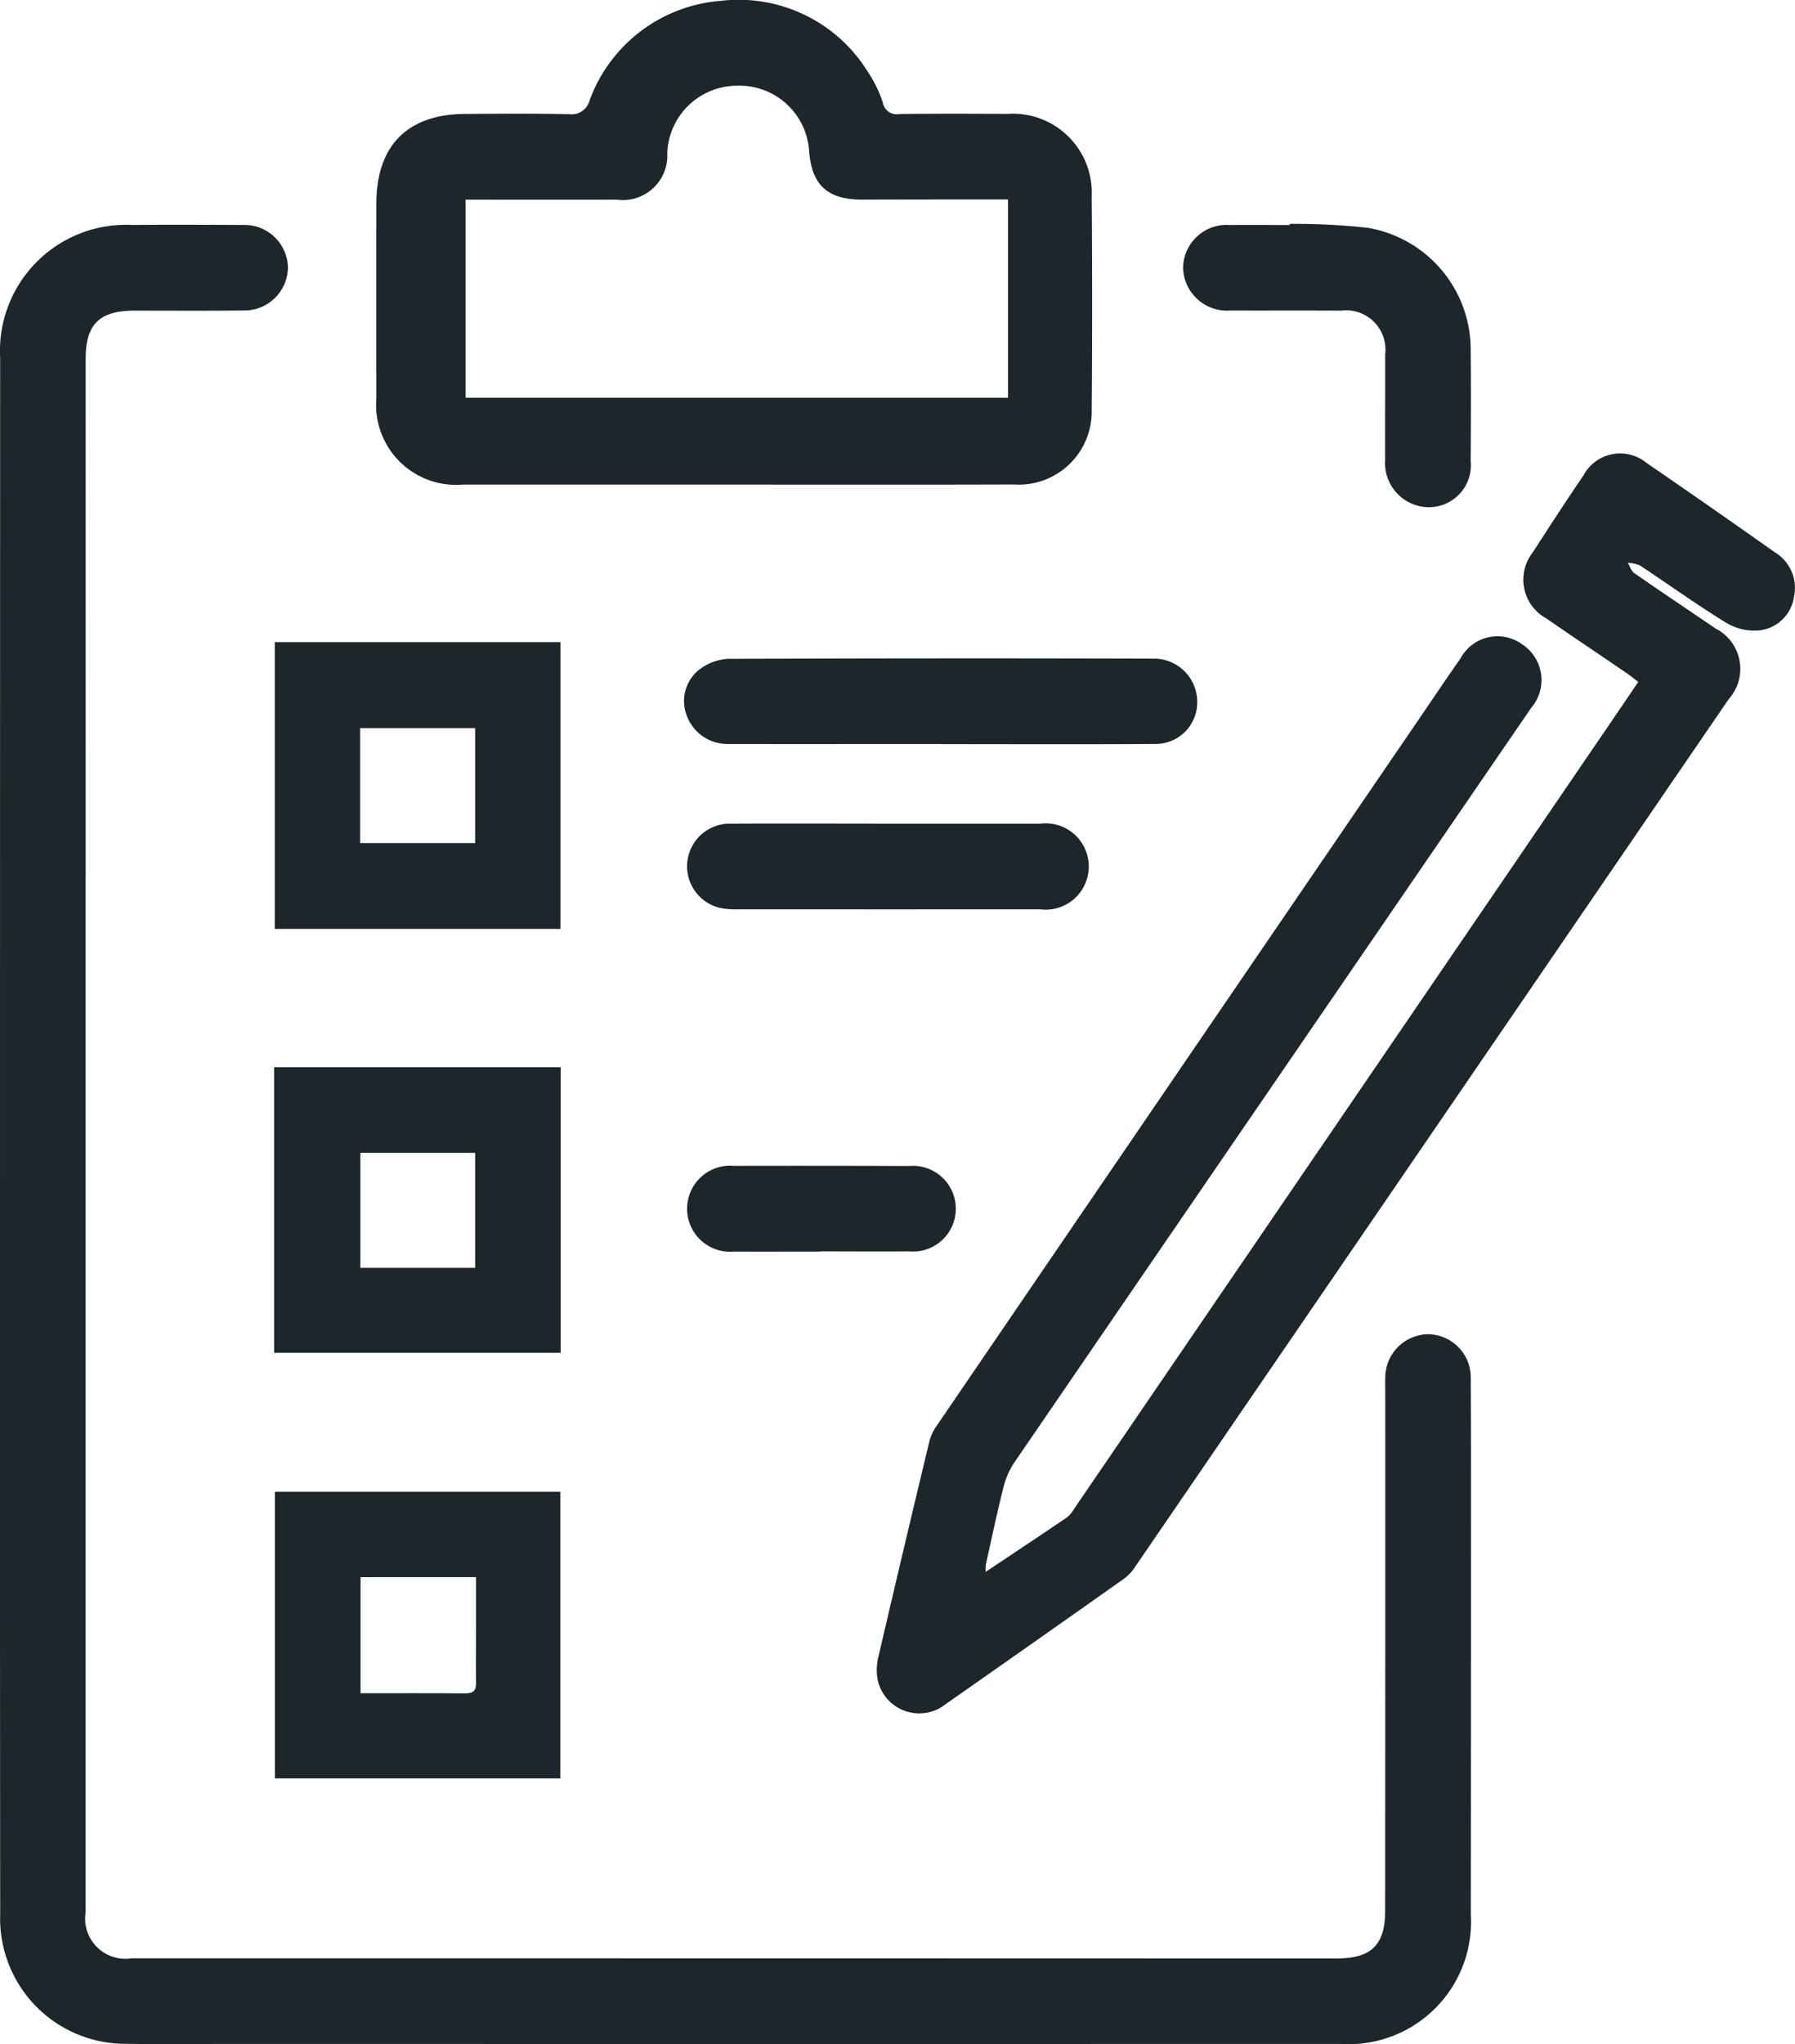<svg xmlns="http://www.w3.org/2000/svg" width="100.525" height="114.446" viewBox="0 0 100.525 114.446">
  <g id="img12" transform="translate(-764.675 173.503)">
    <g id="Grupo_129738" data-name="Grupo 129738" transform="translate(764.675 -173.503)">
      <path id="Trazado_166834" data-name="Trazado 166834" d="M769.471-43.67q0,21.743,0,43.487a2.254,2.254,0,0,0,2.58,2.588q30.44,0,60.881.008,3.311,0,6.623,0c1.9,0,2.69-.753,2.692-2.636q.012-14.442.007-28.885c0-.319-.009-.639,0-.958a2.437,2.437,0,0,1,2.4-2.47,2.422,2.422,0,0,1,2.387,2.481c.02,3.324.014,6.649.014,9.974q0,10.014-.01,20.028A6.852,6.852,0,0,1,839.77,7.2q-31,.007-62,0c-2,0-3.991.027-5.985-.006a7.018,7.018,0,0,1-7.1-7.25q-.017-20.746-.009-41.492,0-22.82.007-45.641a7.061,7.061,0,0,1,7.393-7.451c2.074-.02,4.149-.008,6.224,0a2.436,2.436,0,0,1,2.5,2.371,2.439,2.439,0,0,1-2.458,2.419c-2.048.022-4.1.01-6.144.008-1.946,0-2.725.762-2.725,2.681Q769.471-65.413,769.471-43.67Z" transform="translate(-764.675 107.234)" fill="#1d272b"/>
      <path id="Trazado_166835" data-name="Trazado 166835" d="M1078.382,48.186c1.582-1.056,3.082-2.051,4.571-3.063a1.783,1.783,0,0,0,.4-.494q14.89-21.81,29.776-43.622c.584-.856,1.167-1.713,1.8-2.647-.241-.181-.457-.358-.687-.515-1.493-1.019-2.994-2.027-4.485-3.052a2.471,2.471,0,0,1-.747-3.67c.937-1.452,1.879-2.9,2.853-4.33a2.327,2.327,0,0,1,3.52-.7q3.618,2.483,7.2,5.014a2.321,2.321,0,0,1,1.067,2.483,2.209,2.209,0,0,1-1.919,1.884,3.086,3.086,0,0,1-1.862-.414c-1.654-1.012-3.23-2.152-4.85-3.221a1.969,1.969,0,0,0-.673-.146c.116.2.186.457.356.575,1.507,1.046,3.033,2.065,4.552,3.1a2.536,2.536,0,0,1,.734,3.963q-16.623,24.3-33.25,48.592a2.5,2.5,0,0,1-.589.632q-4.984,3.523-9.985,7.021a2.382,2.382,0,0,1-3.837-1.372,3.1,3.1,0,0,1,.063-1.331q1.4-6.02,2.847-12.028a2.673,2.673,0,0,1,.409-.849q13.51-19.806,27.032-39.6c.764-1.12,1.521-2.246,2.3-3.359a2.349,2.349,0,0,1,3.446-.783,2.389,2.389,0,0,1,.506,3.562q-14.48,21.123-28.949,42.254a4.349,4.349,0,0,0-.6,1.366c-.363,1.443-.669,2.9-.994,4.354A2.438,2.438,0,0,0,1078.382,48.186Z" transform="translate(-1023.181 39.818)" fill="#1d272b"/>
      <path id="Trazado_166836" data-name="Trazado 166836" d="M916.82-146.371H901.507a4.478,4.478,0,0,1-4.828-4.822q-.007-5.463,0-10.926c.006-3.235,1.748-4.989,4.964-5.006,1.941-.011,3.882-.028,5.822.013a1.035,1.035,0,0,0,1.155-.769,8.526,8.526,0,0,1,7.357-5.576,8.5,8.5,0,0,1,8.241,4,6.837,6.837,0,0,1,.828,1.714.788.788,0,0,0,.919.624c2.02-.025,4.041-.016,6.061-.009a4.42,4.42,0,0,1,4.715,4.607q.048,6.021,0,12.043a4.087,4.087,0,0,1-4.366,4.1C927.188-146.361,922-146.371,916.82-146.371Zm-15.143-4.865h30.375v-11.1h-.847q-3.671,0-7.342.009c-1.9,0-2.795-.809-2.945-2.677a3.912,3.912,0,0,0-4.035-3.7,3.92,3.92,0,0,0-3.912,3.756,2.493,2.493,0,0,1-2.826,2.624q-3.791.005-7.581,0h-.887Z" transform="translate(-875.602 173.503)" fill="#1d272b"/>
      <path id="Trazado_166837" data-name="Trazado 166837" d="M877.079,67.806h-16V51.753h16ZM872.3,63V56.563H865.86V63Z" transform="translate(-845.691 -15.799)" fill="#1d272b"/>
      <path id="Trazado_166838" data-name="Trazado 166838" d="M860.845,216.837V200.85h16.049v15.987Zm11.26-4.758v-6.438h-6.43v6.438Z" transform="translate(-845.495 -141.097)" fill="#1d272b"/>
      <path id="Trazado_166839" data-name="Trazado 166839" d="M877.108,365.806H861.12V349.758h15.988Zm-11.19-11.269v6.5c2.009,0,3.945-.009,5.88.007.457,0,.6-.177.588-.613-.019-.981,0-1.963,0-2.945s0-1.942,0-2.951Z" transform="translate(-845.726 -266.237)" fill="#1d272b"/>
      <path id="Trazado_166840" data-name="Trazado 166840" d="M1019.068,62.2c-3.959,0-7.918.007-11.878,0a2.426,2.426,0,0,1-2.372-1.671,2.232,2.232,0,0,1,.812-2.555,2.893,2.893,0,0,1,1.531-.541q11.918-.047,23.835-.012a2.423,2.423,0,0,1,2.437,2.347,2.334,2.334,0,0,1-2.409,2.43c-3.985.027-7.971.009-11.957.009Z" transform="translate(-966.386 -20.546)" fill="#1d272b"/>
      <path id="Trazado_166841" data-name="Trazado 166841" d="M1185.728-94.977a37.373,37.373,0,0,1,4.367.221,6.919,6.919,0,0,1,5.762,6.845c.021,2.072.012,4.145,0,6.217a2.35,2.35,0,0,1-2.406,2.58,2.473,2.473,0,0,1-2.385-2.648c-.006-1.966.007-3.932,0-5.9a2.2,2.2,0,0,0-2.465-2.457c-2.072-.009-4.145,0-6.217-.005a2.464,2.464,0,0,1-2.635-2.4,2.443,2.443,0,0,1,2.632-2.39c1.116-.008,2.232,0,3.348,0Z" transform="translate(-1113.494 107.511)" fill="#1d272b"/>
      <path id="Trazado_166842" data-name="Trazado 166842" d="M1016.941,115.389h8.532a2.417,2.417,0,1,1-.012,4.795q-8.452.006-16.9,0a4.422,4.422,0,0,1-1.028-.08,2.39,2.39,0,0,1,.642-4.714C1011.094,115.376,1014.017,115.388,1016.941,115.389Z" transform="translate(-967.215 -69.274)" fill="#1d272b"/>
      <path id="Trazado_166843" data-name="Trazado 166843" d="M1013.174,240.2c-1.621,0-3.242.009-4.864,0a2.41,2.41,0,1,1,.019-4.8q4.9-.01,9.807.007a2.4,2.4,0,1,1-.019,4.781c-1.648.014-3.3,0-4.944,0Z" transform="translate(-967.211 -170.126)" fill="#1d272b"/>
    </g>
  </g>
</svg>
